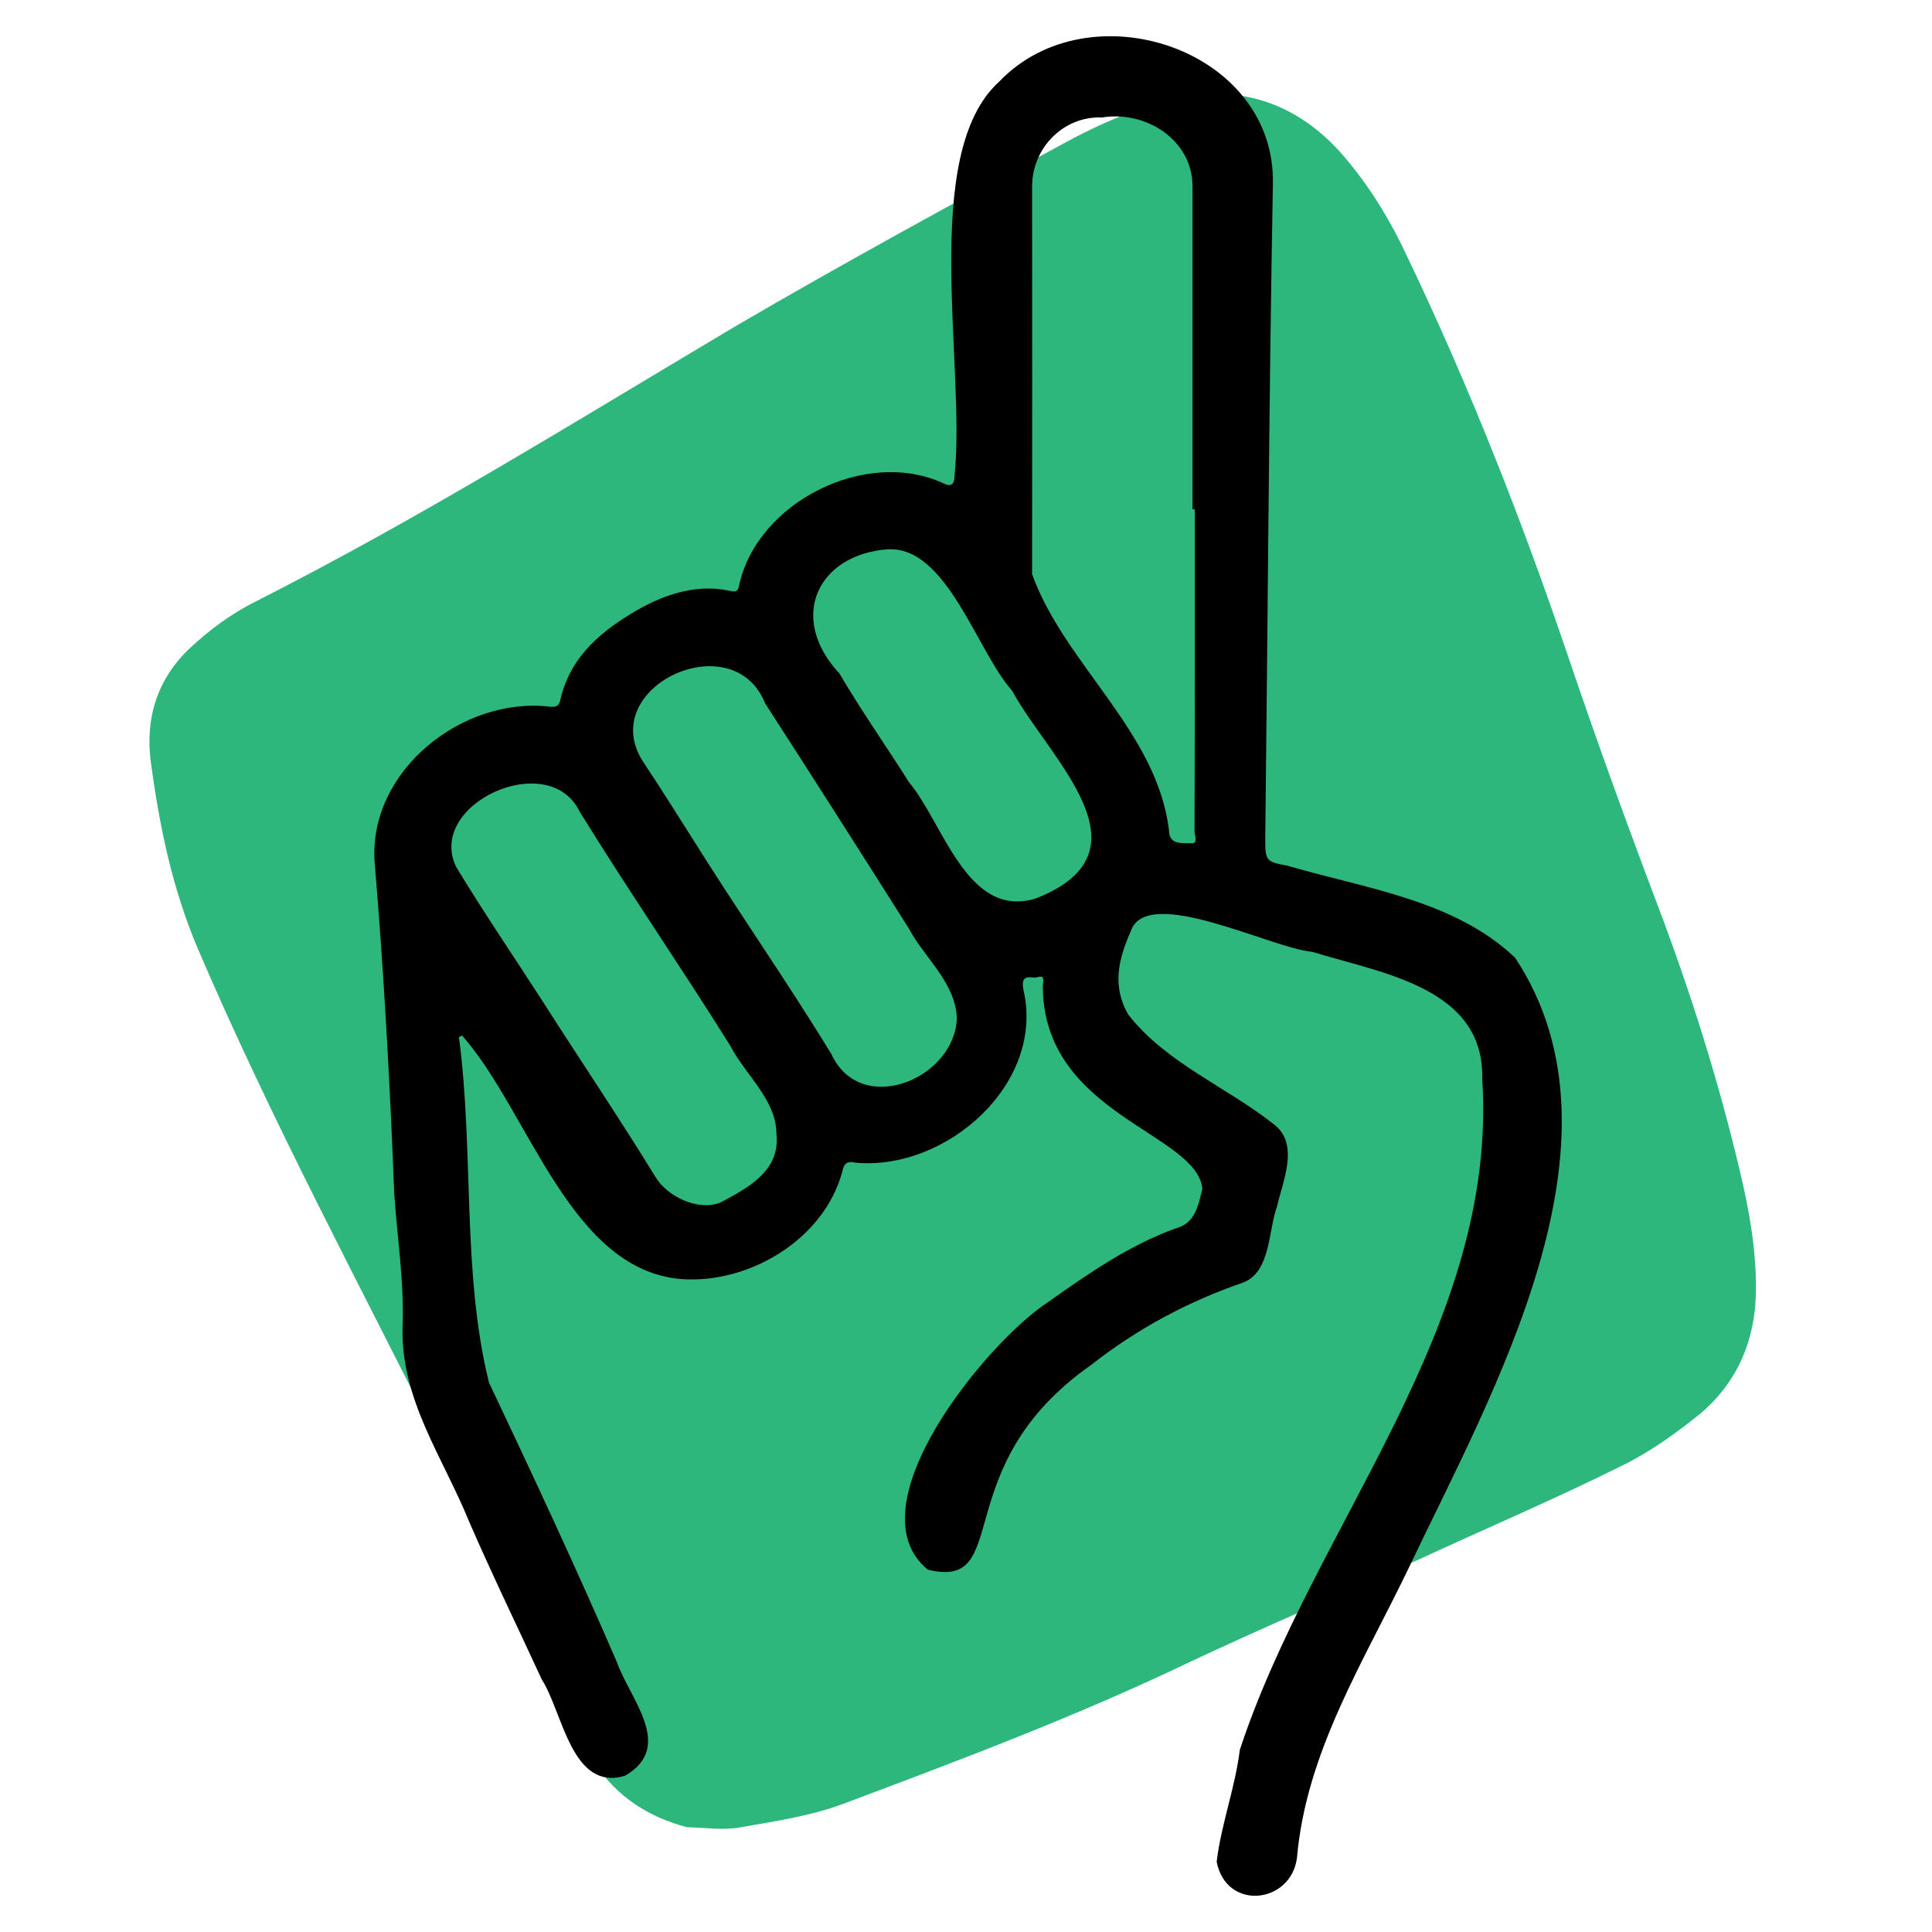 <svg width="160" height="160" viewBox="0 0 160 160" fill="none" xmlns="http://www.w3.org/2000/svg">
<path d="M56.882 151.322C53.716 150.476 51.092 148.815 49.261 146.023C48.135 144.306 47.134 142.428 46.349 140.411C43.625 133.448 40.687 126.626 36.729 120.239C36.659 120.132 36.659 120.132 36.588 120.025C29.715 106.264 22.429 92.696 16.378 78.552C14.263 73.569 13.2 68.436 12.478 63.003C12.026 59.388 13.069 56.177 15.727 53.675C17.344 52.159 19.208 50.788 21.177 49.81C34.779 42.922 47.696 34.873 60.842 27.056C69.832 21.8 78.945 16.847 88.058 11.894C90.26 10.686 92.621 9.604 95.016 8.807C101.63 6.483 107.428 8.065 111.767 13.512C113.691 15.86 115.273 18.507 116.552 21.276C121.721 32.086 126.085 43.19 129.931 54.557C132.228 61.338 134.703 68.156 137.215 74.797C139.972 82.045 142.316 89.484 144.091 96.99C144.883 100.306 145.48 103.674 145.416 107.089C145.33 111.055 143.877 114.458 140.825 117.064C138.816 118.682 136.628 120.264 134.356 121.365C128.861 124.108 123.155 126.53 117.502 129.148C111.152 131.99 104.731 134.726 98.45 137.677C89.163 142.129 79.492 145.761 69.819 149.392C67.102 150.4 64.229 150.819 61.337 151.327C59.981 151.599 58.361 151.353 56.882 151.322Z" fill="#2EB77D"/>
<path d="M38.006 85.892C39.266 95.329 38.231 105.328 40.491 114.488C44.129 122.177 47.726 129.871 51.103 137.683C52.162 140.691 55.901 144.656 51.772 147.056C47.329 148.403 46.62 141.802 44.863 139.078C42.857 134.722 40.763 130.42 38.852 126.018C36.699 120.705 33.185 115.93 33.339 109.908C33.487 106.256 32.907 102.581 32.653 98.917C32.298 89.704 31.789 80.497 31.02 71.319C30.553 63.784 38.349 57.668 45.531 58.525C46.034 58.572 46.294 58.466 46.395 58.005C47.14 54.642 49.4 52.58 52.222 50.849C54.647 49.353 57.481 48.313 60.338 48.91C60.711 48.981 61.101 49.147 61.207 48.491C62.68 41.612 71.654 37.085 78.073 39.999C78.635 40.294 79.055 40.288 79.055 39.343C80.001 30.366 76.144 12.75 82.74 6.769C90.2 -1.055 105.711 4.033 105.415 15.309C105.083 33.362 104.995 51.416 104.782 69.463C104.782 71.272 104.841 71.372 106.604 71.686C113.052 73.588 120.429 74.516 125.475 79.315C135.549 94.549 123.517 115.416 116.69 129.8C112.951 137.606 108.171 145.058 107.408 153.875C106.894 157.681 101.558 158.272 100.759 154.188C101.12 151.116 102.297 148.031 102.676 144.916C108.816 126.278 124.078 109.962 122.753 89.343C122.925 81.749 114.365 80.597 108.668 78.824C105.385 78.576 94.95 73.186 93.643 77.128C92.649 79.38 92.057 81.637 93.436 84.019C96.589 88.067 101.658 90.035 105.616 93.202C107.598 94.869 106.219 97.853 105.752 99.933C105.024 101.936 105.237 105.323 102.972 106.209C98.405 107.775 94.151 110.056 90.354 113.046C78.286 121.509 83.977 131.738 76.842 129.995C70.459 124.794 81.794 111.055 86.846 107.799C90.141 105.464 93.507 103.136 97.316 101.747C99.014 101.322 99.227 99.815 99.576 98.456C99.126 93.811 86.39 92.316 86.361 81.673C86.343 81.383 86.627 80.68 85.917 80.928C85.497 81.076 84.491 80.497 84.746 81.927C86.603 89.745 78.357 96.984 70.844 96.287C70.087 96.104 69.886 96.423 69.755 97.02C68.282 102.575 62.13 106.321 56.463 105.931C47.199 105.21 43.845 92.085 38.273 85.762C38.184 85.803 38.089 85.851 38 85.892H38.006ZM98.943 42.179C98.884 42.179 98.819 42.179 98.76 42.179C98.76 33.262 98.76 24.344 98.76 15.433C98.76 11.597 94.909 9.133 91.27 9.73C88.171 9.588 85.467 12.159 85.473 15.486C85.491 26.17 85.479 36.855 85.473 47.545C88.141 54.991 95.867 60.611 96.813 68.808C96.843 70.025 97.955 69.783 98.624 69.842C99.274 69.895 98.919 69.168 98.925 68.831C98.955 59.949 98.949 51.073 98.949 42.191L98.943 42.179ZM64.301 93.976C64.337 91.116 61.746 89.054 60.492 86.625C56.416 80.101 52.032 73.742 47.998 67.206C45.466 61.947 35.25 66.574 37.782 71.804C40.065 75.574 42.556 79.22 44.94 82.925C48.039 87.777 51.269 92.558 54.28 97.463C55.268 99.118 57.841 100.317 59.663 99.59C61.905 98.391 64.597 96.996 64.307 93.976H64.301ZM79.238 84.379C79.179 81.413 76.57 79.35 75.251 76.868C71.311 70.639 67.354 64.423 63.355 58.235C60.699 51.617 49.341 56.894 53.233 63.046C54.641 65.144 55.966 67.289 57.327 69.416C61.077 75.42 65.141 81.224 68.833 87.263C71.27 92.576 79.031 89.361 79.238 84.379ZM73.512 45.489C67.697 45.926 65.212 51.168 69.531 55.789C71.323 58.862 73.382 61.763 75.269 64.765C78.144 68.187 80.096 76.153 85.787 74.404C95.731 70.498 86.875 62.833 83.811 57.189C80.889 53.927 78.404 45.187 73.506 45.494L73.512 45.489Z" fill="black"/>
</svg>
